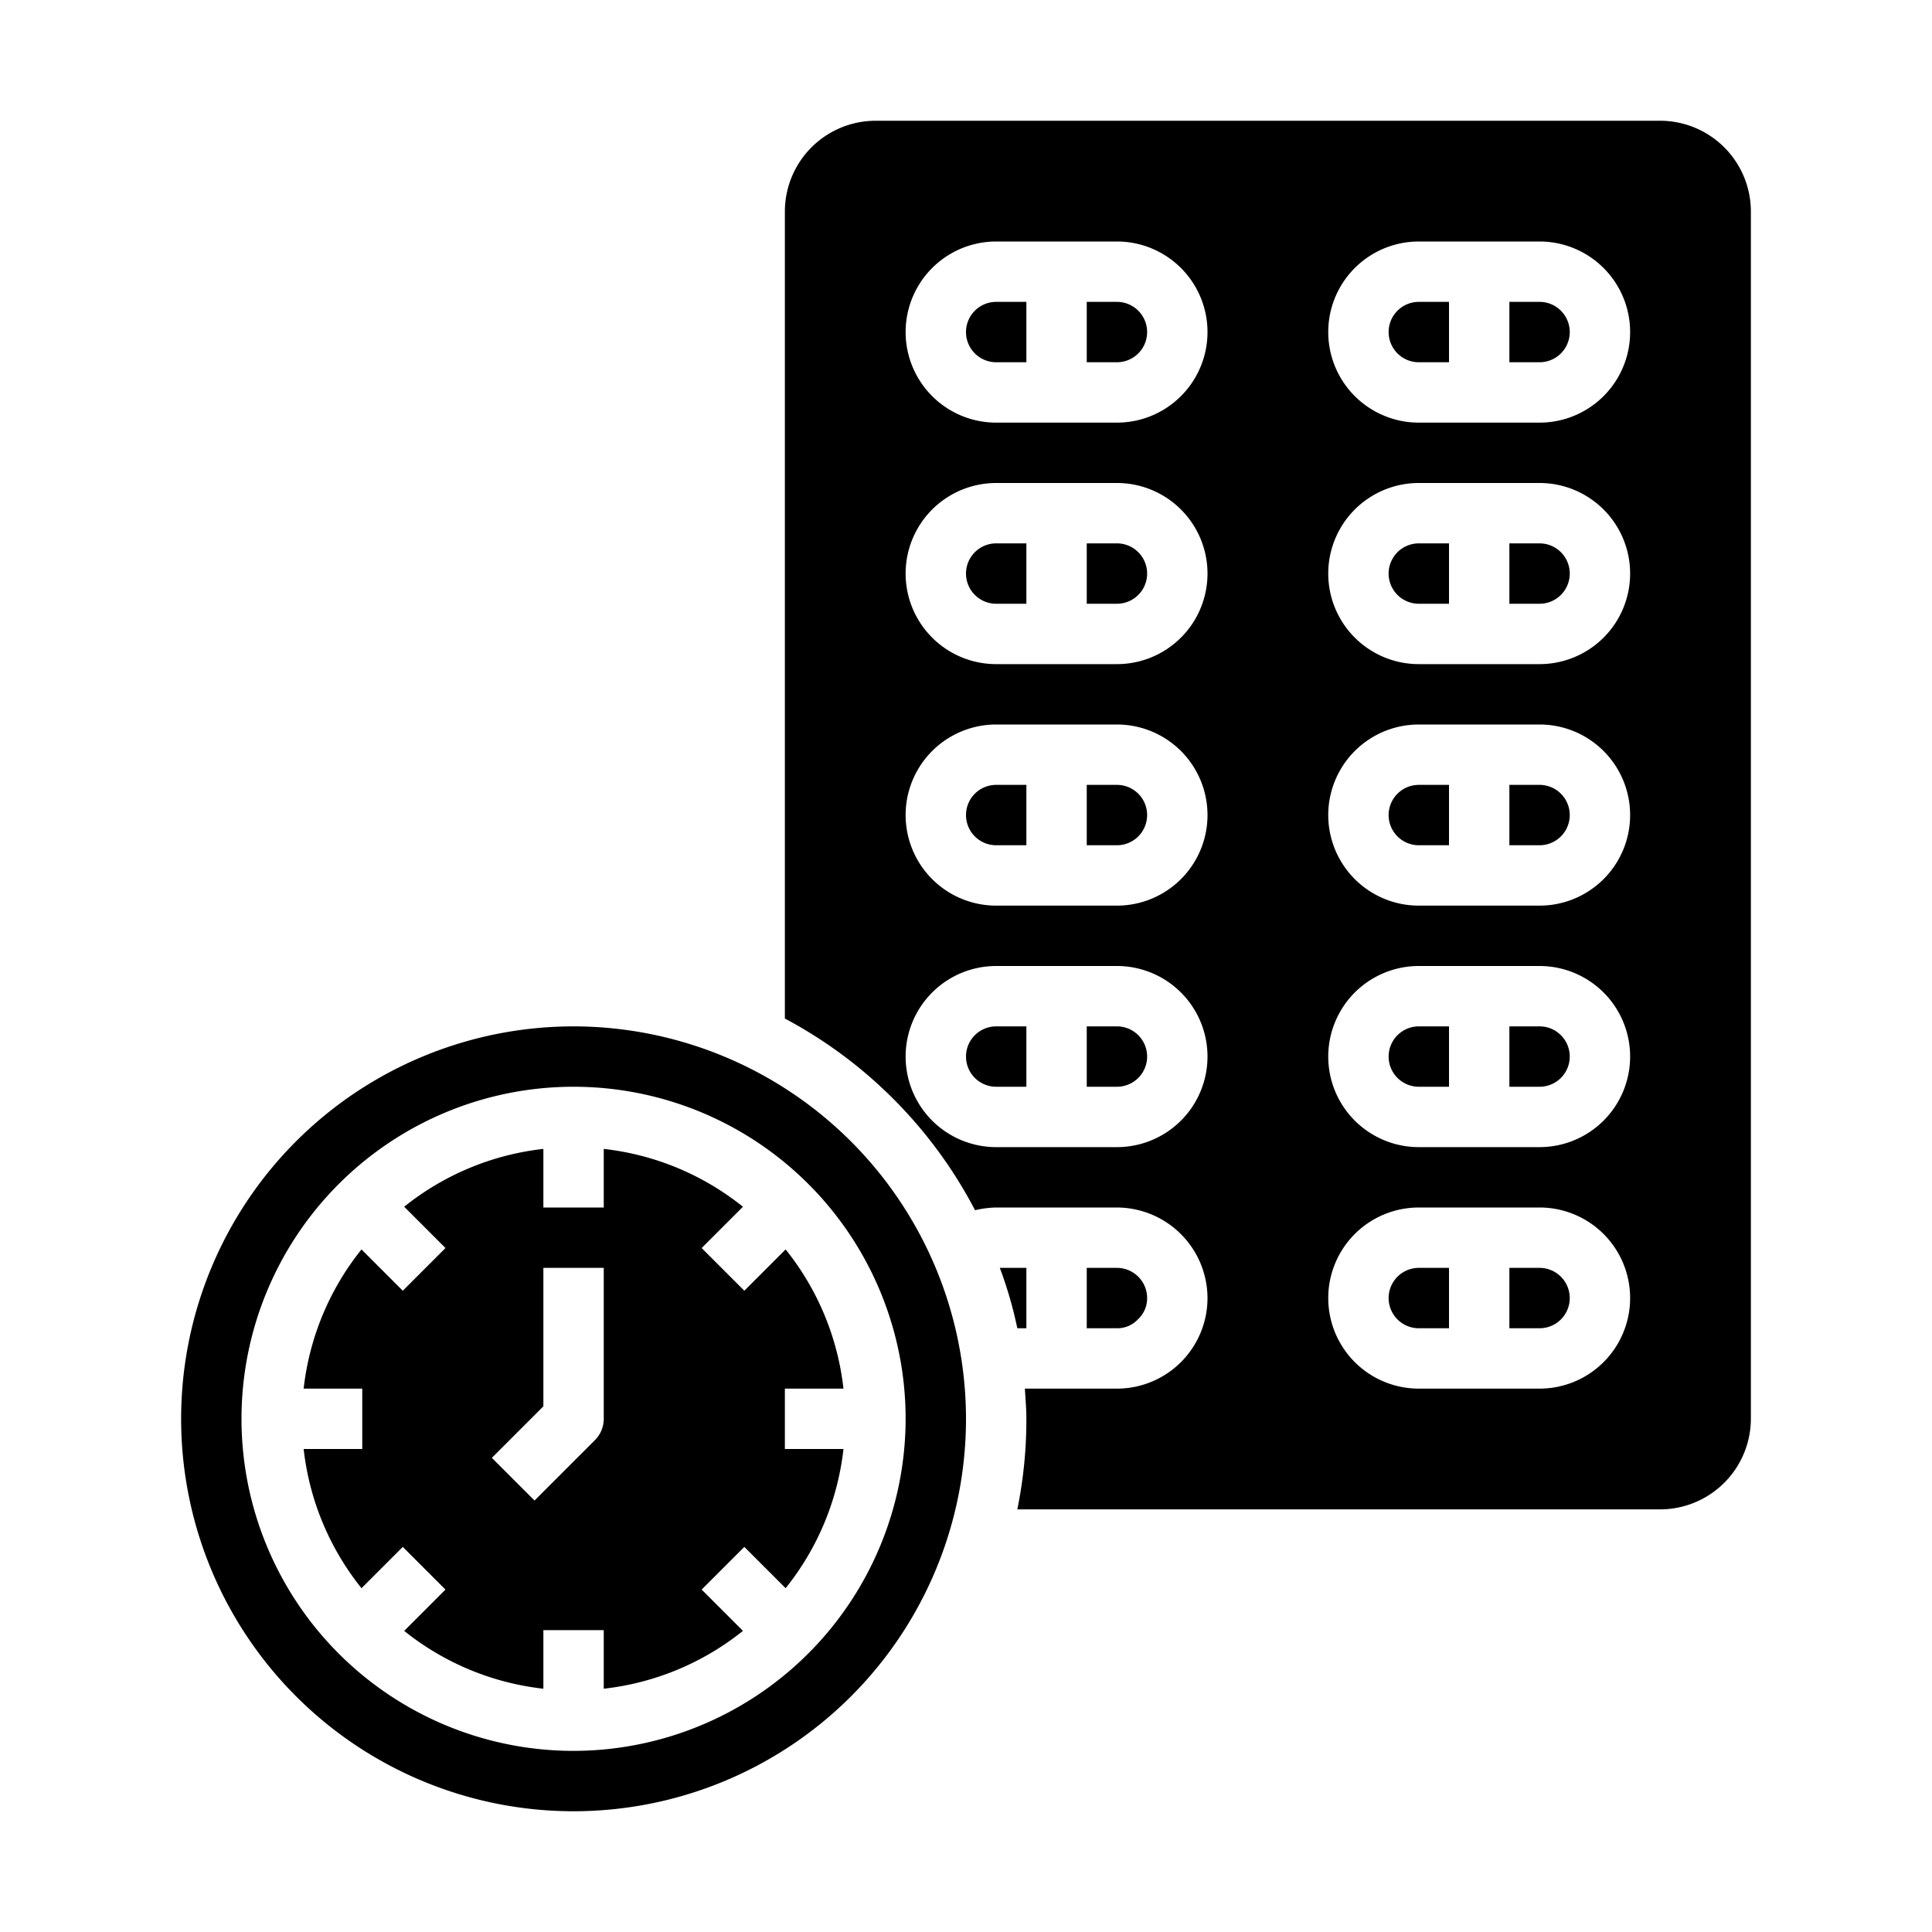 <svg xmlns="http://www.w3.org/2000/svg" viewBox="0 0 64 64" x="0px" y="0px"><g><path d="M51,34H50v2h1a1,1,0,0,0,0-2Z"></path><path d="M46,35a1,1,0,0,0,1,1h1V34H47A1,1,0,0,0,46,35Z"></path><path d="M46,27a1,1,0,0,0,1,1h1V26H47A1,1,0,0,0,46,27Z"></path><path d="M46,19a1,1,0,0,0,1,1h1V18H47A1,1,0,0,0,46,19Z"></path><path d="M51,26H50v2h1a1,1,0,0,0,0-2Z"></path><path d="M51,42H50v2h1a1,1,0,0,0,0-2Z"></path><path d="M37,26H36v2h1a1,1,0,0,0,0-2Z"></path><path d="M32,27a1,1,0,0,0,1,1h1V26H33A1,1,0,0,0,32,27Z"></path><path d="M32,19a1,1,0,0,0,1,1h1V18H33A1,1,0,0,0,32,19Z"></path><path d="M32,11a1,1,0,0,0,1,1h1V10H33A1,1,0,0,0,32,11Z"></path><path d="M37,18H36v2h1a1,1,0,0,0,0-2Z"></path><path d="M37,10H36v2h1a1,1,0,0,0,0-2Z"></path><path d="M46,43a1,1,0,0,0,1,1h1V42H47A1,1,0,0,0,46,43Z"></path><path d="M19,34A13,13,0,1,0,32,47,13.012,13.012,0,0,0,19,34Zm0,24A11,11,0,1,1,30,47,11.013,11.013,0,0,1,19,58Z"></path><path d="M58,7a3.009,3.009,0,0,0-3-3H29a3.009,3.009,0,0,0-3,3V33.74a15.129,15.129,0,0,1,6.3,6.35A3.274,3.274,0,0,1,33,40h4a3.009,3.009,0,0,1,3,3,3,3,0,0,1-3,3H33.95c.02.33.05.66.05,1a14.819,14.819,0,0,1-.3,3H55a3.009,3.009,0,0,0,3-3ZM37,38H33a3,3,0,0,1,0-6h4a3,3,0,0,1,0,6Zm0-8H33a3,3,0,0,1,0-6h4a3,3,0,0,1,0,6Zm0-8H33a3,3,0,0,1,0-6h4a3,3,0,0,1,0,6Zm0-8H33a3,3,0,0,1,0-6h4a3,3,0,0,1,0,6ZM51,46H47a3,3,0,0,1,0-6h4a3,3,0,0,1,0,6Zm0-8H47a3,3,0,0,1,0-6h4a3,3,0,0,1,0,6Zm0-8H47a3,3,0,0,1,0-6h4a3,3,0,0,1,0,6Zm0-8H47a3,3,0,0,1,0-6h4a3,3,0,0,1,0,6Zm0-8H47a3,3,0,0,1,0-6h4a3,3,0,0,1,0,6Z"></path><path d="M32,35a1,1,0,0,0,1,1h1V34H33A1,1,0,0,0,32,35Z"></path><path d="M37.69,43.71A.949.949,0,0,0,38,43a1,1,0,0,0-1-1H36v2h1A.928.928,0,0,0,37.69,43.71Z"></path><path d="M37,34H36v2h1a1,1,0,0,0,0-2Z"></path><path d="M34,42h-.88a13.506,13.506,0,0,1,.58,2H34Z"></path><path d="M51,18H50v2h1a1,1,0,0,0,0-2Z"></path><path d="M51,10H50v2h1a1,1,0,0,0,0-2Z"></path><path d="M26,46h1.941a8.956,8.956,0,0,0-1.916-4.611l-1.368,1.368-1.414-1.414,1.368-1.368A8.956,8.956,0,0,0,20,38.059V40H18V38.059a8.956,8.956,0,0,0-4.611,1.916l1.368,1.368-1.414,1.414-1.368-1.368A8.956,8.956,0,0,0,10.059,46H12v2H10.059a8.956,8.956,0,0,0,1.916,4.611l1.368-1.368,1.414,1.414-1.368,1.368A8.956,8.956,0,0,0,18,55.941V54h2v1.941a8.956,8.956,0,0,0,4.611-1.916l-1.368-1.368,1.414-1.414,1.368,1.368A8.956,8.956,0,0,0,27.941,48H26Zm-6,1a1,1,0,0,1-.293.707l-2,2-1.414-1.414L18,46.586V42h2Z"></path><path d="M46,11a1,1,0,0,0,1,1h1V10H47A1,1,0,0,0,46,11Z"></path></g></svg>
